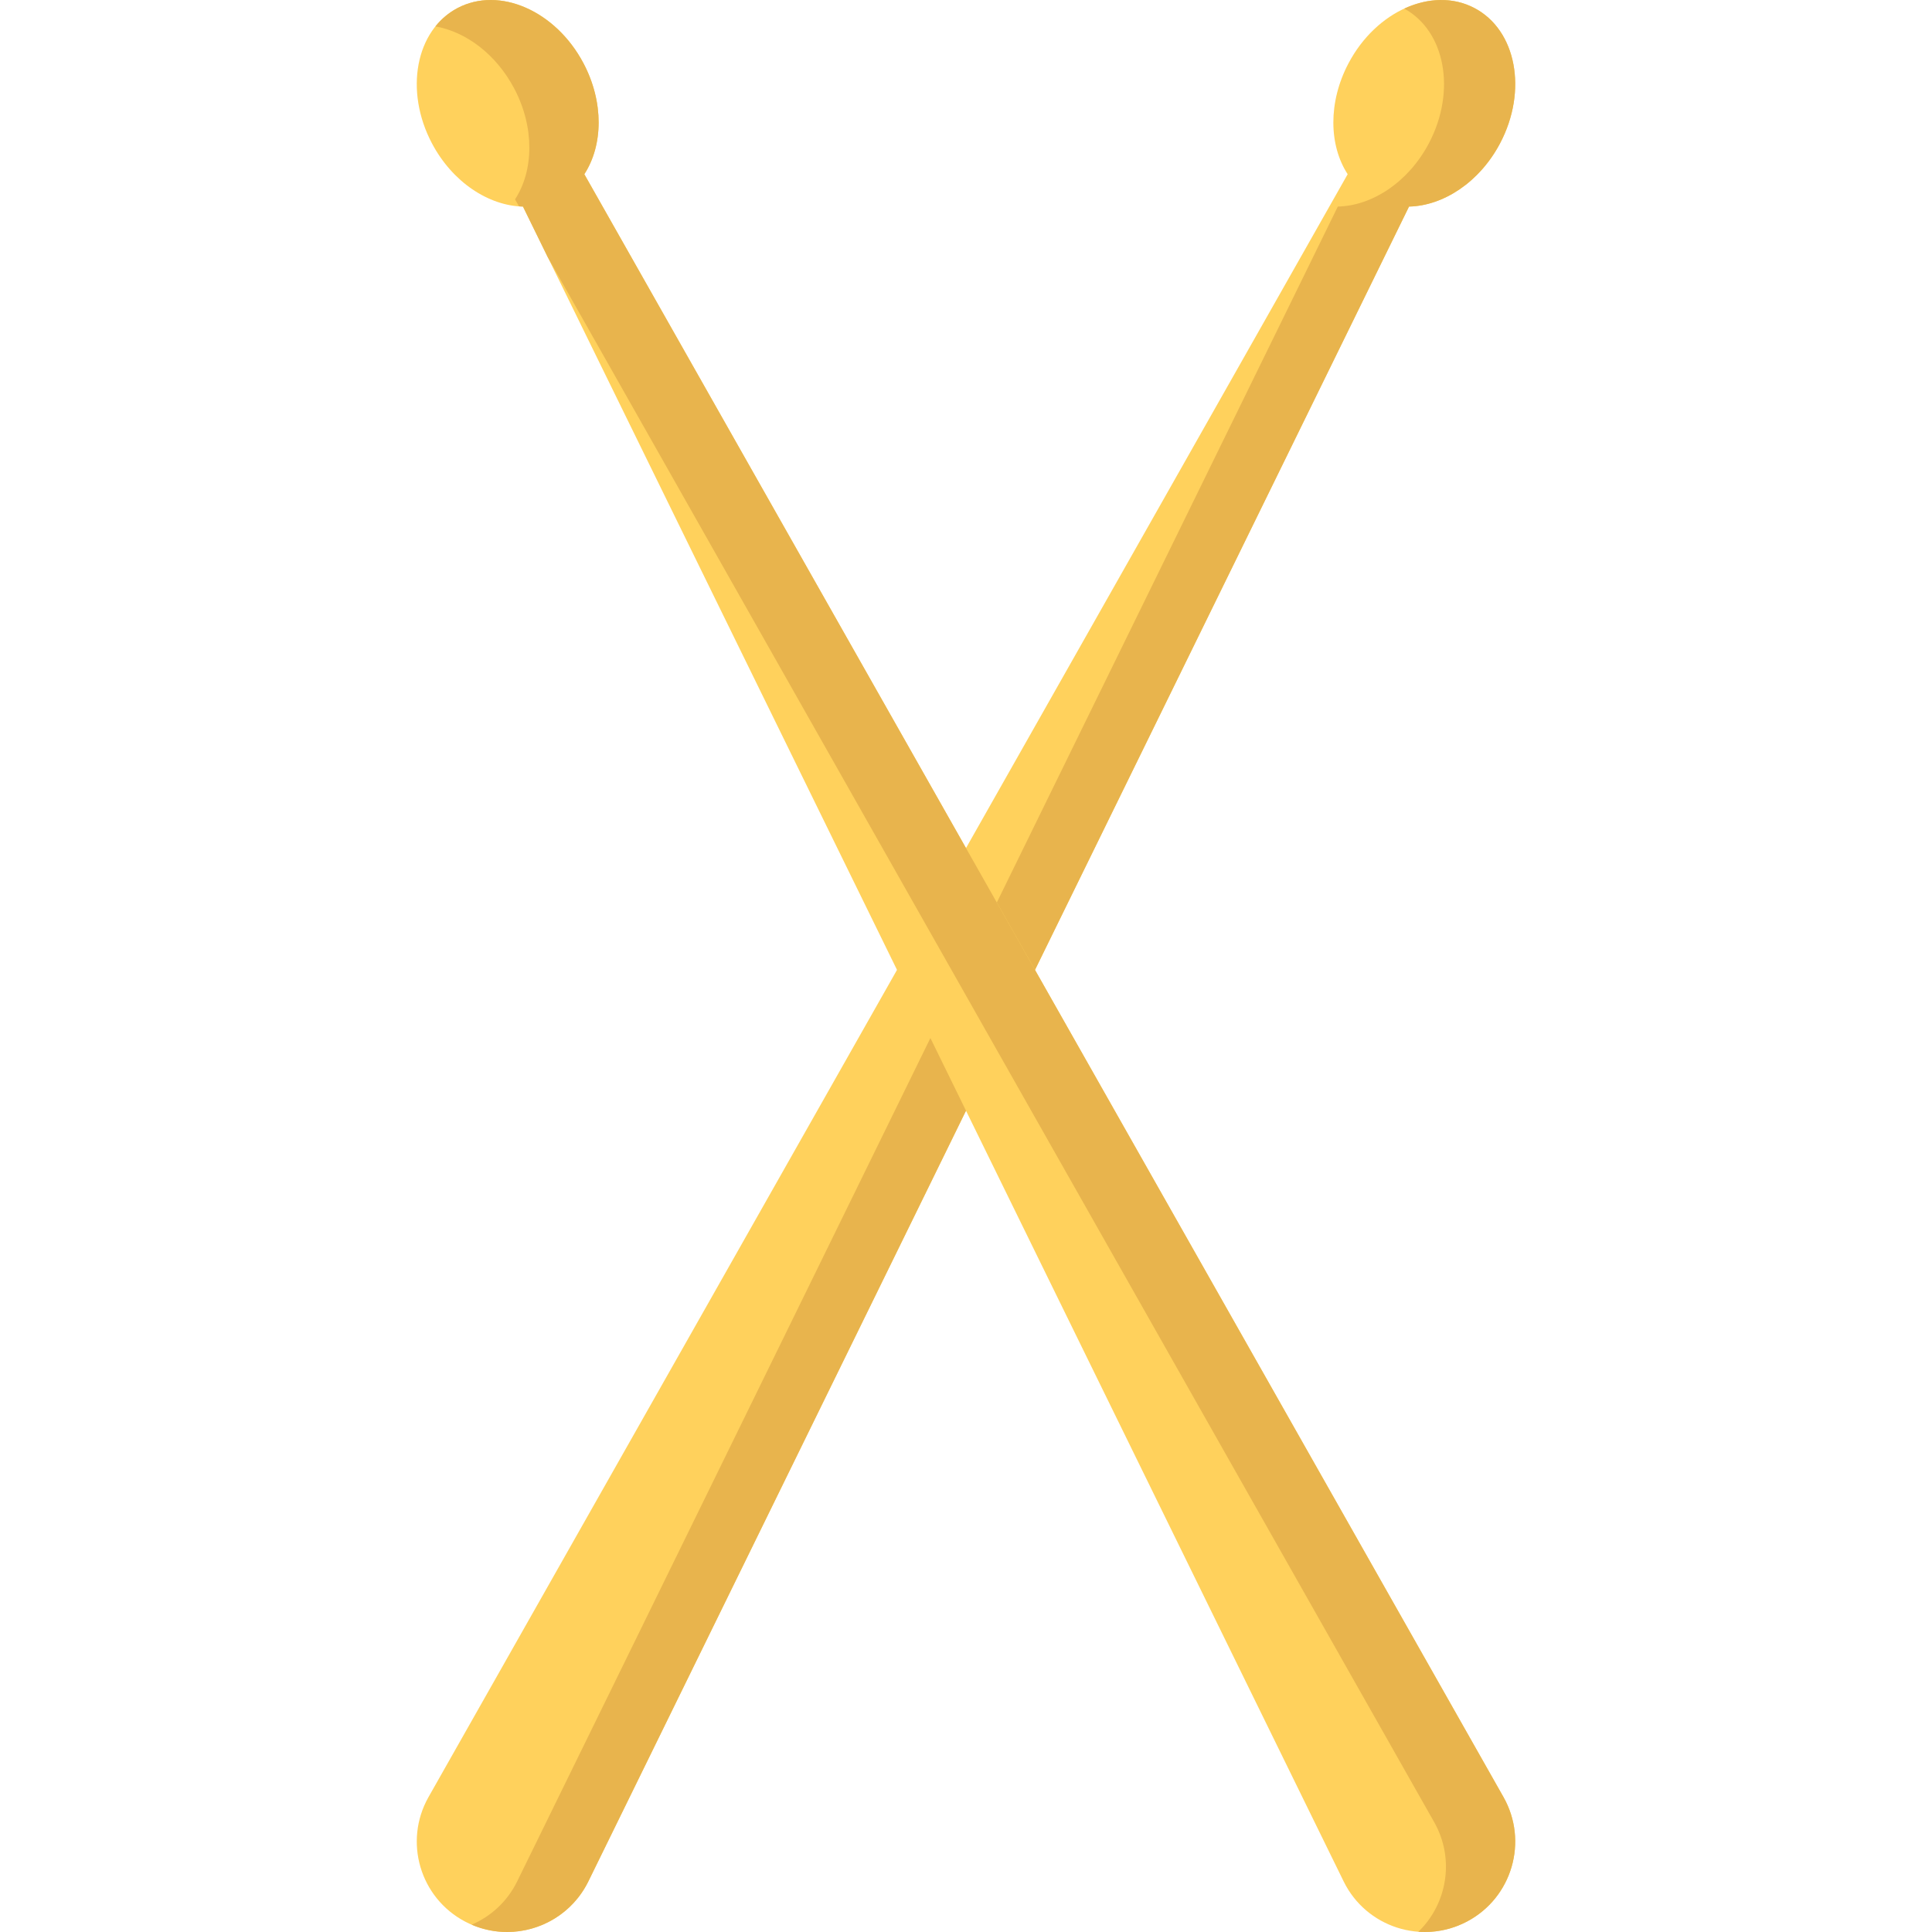 <?xml version="1.0" encoding="iso-8859-1"?>
<!-- Generator: Adobe Illustrator 19.0.0, SVG Export Plug-In . SVG Version: 6.00 Build 0)  -->
<svg xmlns="http://www.w3.org/2000/svg" xmlns:xlink="http://www.w3.org/1999/xlink" version="1.1" id="Capa_1" x="0px" y="0px" viewBox="0 0 511.999 511.999" style="enable-background:new 0 0 511.999 511.999;" xml:space="preserve">
<path style="fill:#FFD15C;" d="M373.404,54.745c9.111-0.207,18.697-6.468,24.132-16.768c7.354-13.938,4.322-29.981-6.772-35.834  c-11.093-5.853-26.047,0.702-33.401,14.639c-5.435,10.302-5.191,21.748-0.218,29.385L113.566,476.228  c-6.659,11.757-2.283,26.692,9.667,32.997l0,0l0,0c11.951,6.305,26.748,1.486,32.694-10.648L373.404,54.745z"/>
<path style="fill:#E8B44D;" d="M397.533,37.98c-5.437,10.298-15.023,16.558-24.126,16.763L155.922,498.58  c-4.171,8.505-12.686,13.418-21.531,13.418c-3.161,0-6.353-0.618-9.412-1.935c5.086-2.183,9.443-6.116,12.079-11.481L354.532,54.743  c9.113-0.206,18.7-6.467,24.136-16.763c7.301-13.839,4.356-29.748-6.528-35.7c6.189-2.873,12.913-3.151,18.628-0.134  C401.858,7.994,404.885,24.038,397.533,37.98z"/>
<path style="fill:#FFD15C;" d="M138.596,54.745c-9.111-0.207-18.697-6.468-24.132-16.768c-7.354-13.938-4.322-29.981,6.772-35.834  c11.093-5.853,26.047,0.702,33.401,14.639c5.435,10.302,5.191,21.748,0.218,29.385l243.579,430.061  c6.659,11.757,2.283,26.692-9.667,32.997l0,0l0,0c-11.951,6.305-26.748,1.486-32.694-10.648L138.596,54.745z"/>
<path style="fill:#E8B44D;" d="M388.771,509.227c-3.573,1.884-7.394,2.77-11.162,2.77c-0.577,0-1.154-0.021-1.73-0.062  c7.65-7.383,9.71-19.297,4.202-29.038L145.14,68.119l-6.549-13.376c-0.35-0.01-0.7-0.021-1.051-0.062l-1.051-1.843  c4.973-7.64,5.22-19.091-0.216-29.388c-4.798-9.092-12.81-15.034-20.883-16.455c1.585-1.987,3.542-3.635,5.838-4.85  c11.1-5.859,26.051,0.7,33.404,14.632c5.437,10.308,5.189,21.748,0.216,29.388l243.578,430.059  C405.091,487.985,400.715,502.926,388.771,509.227z"/>
<g>
</g>
<g>
</g>
<g>
</g>
<g>
</g>
<g>
</g>
<g>
</g>
<g>
</g>
<g>
</g>
<g>
</g>
<g>
</g>
<g>
</g>
<g>
</g>
<g>
</g>
<g>
</g>
<g>
</g>
</svg>
